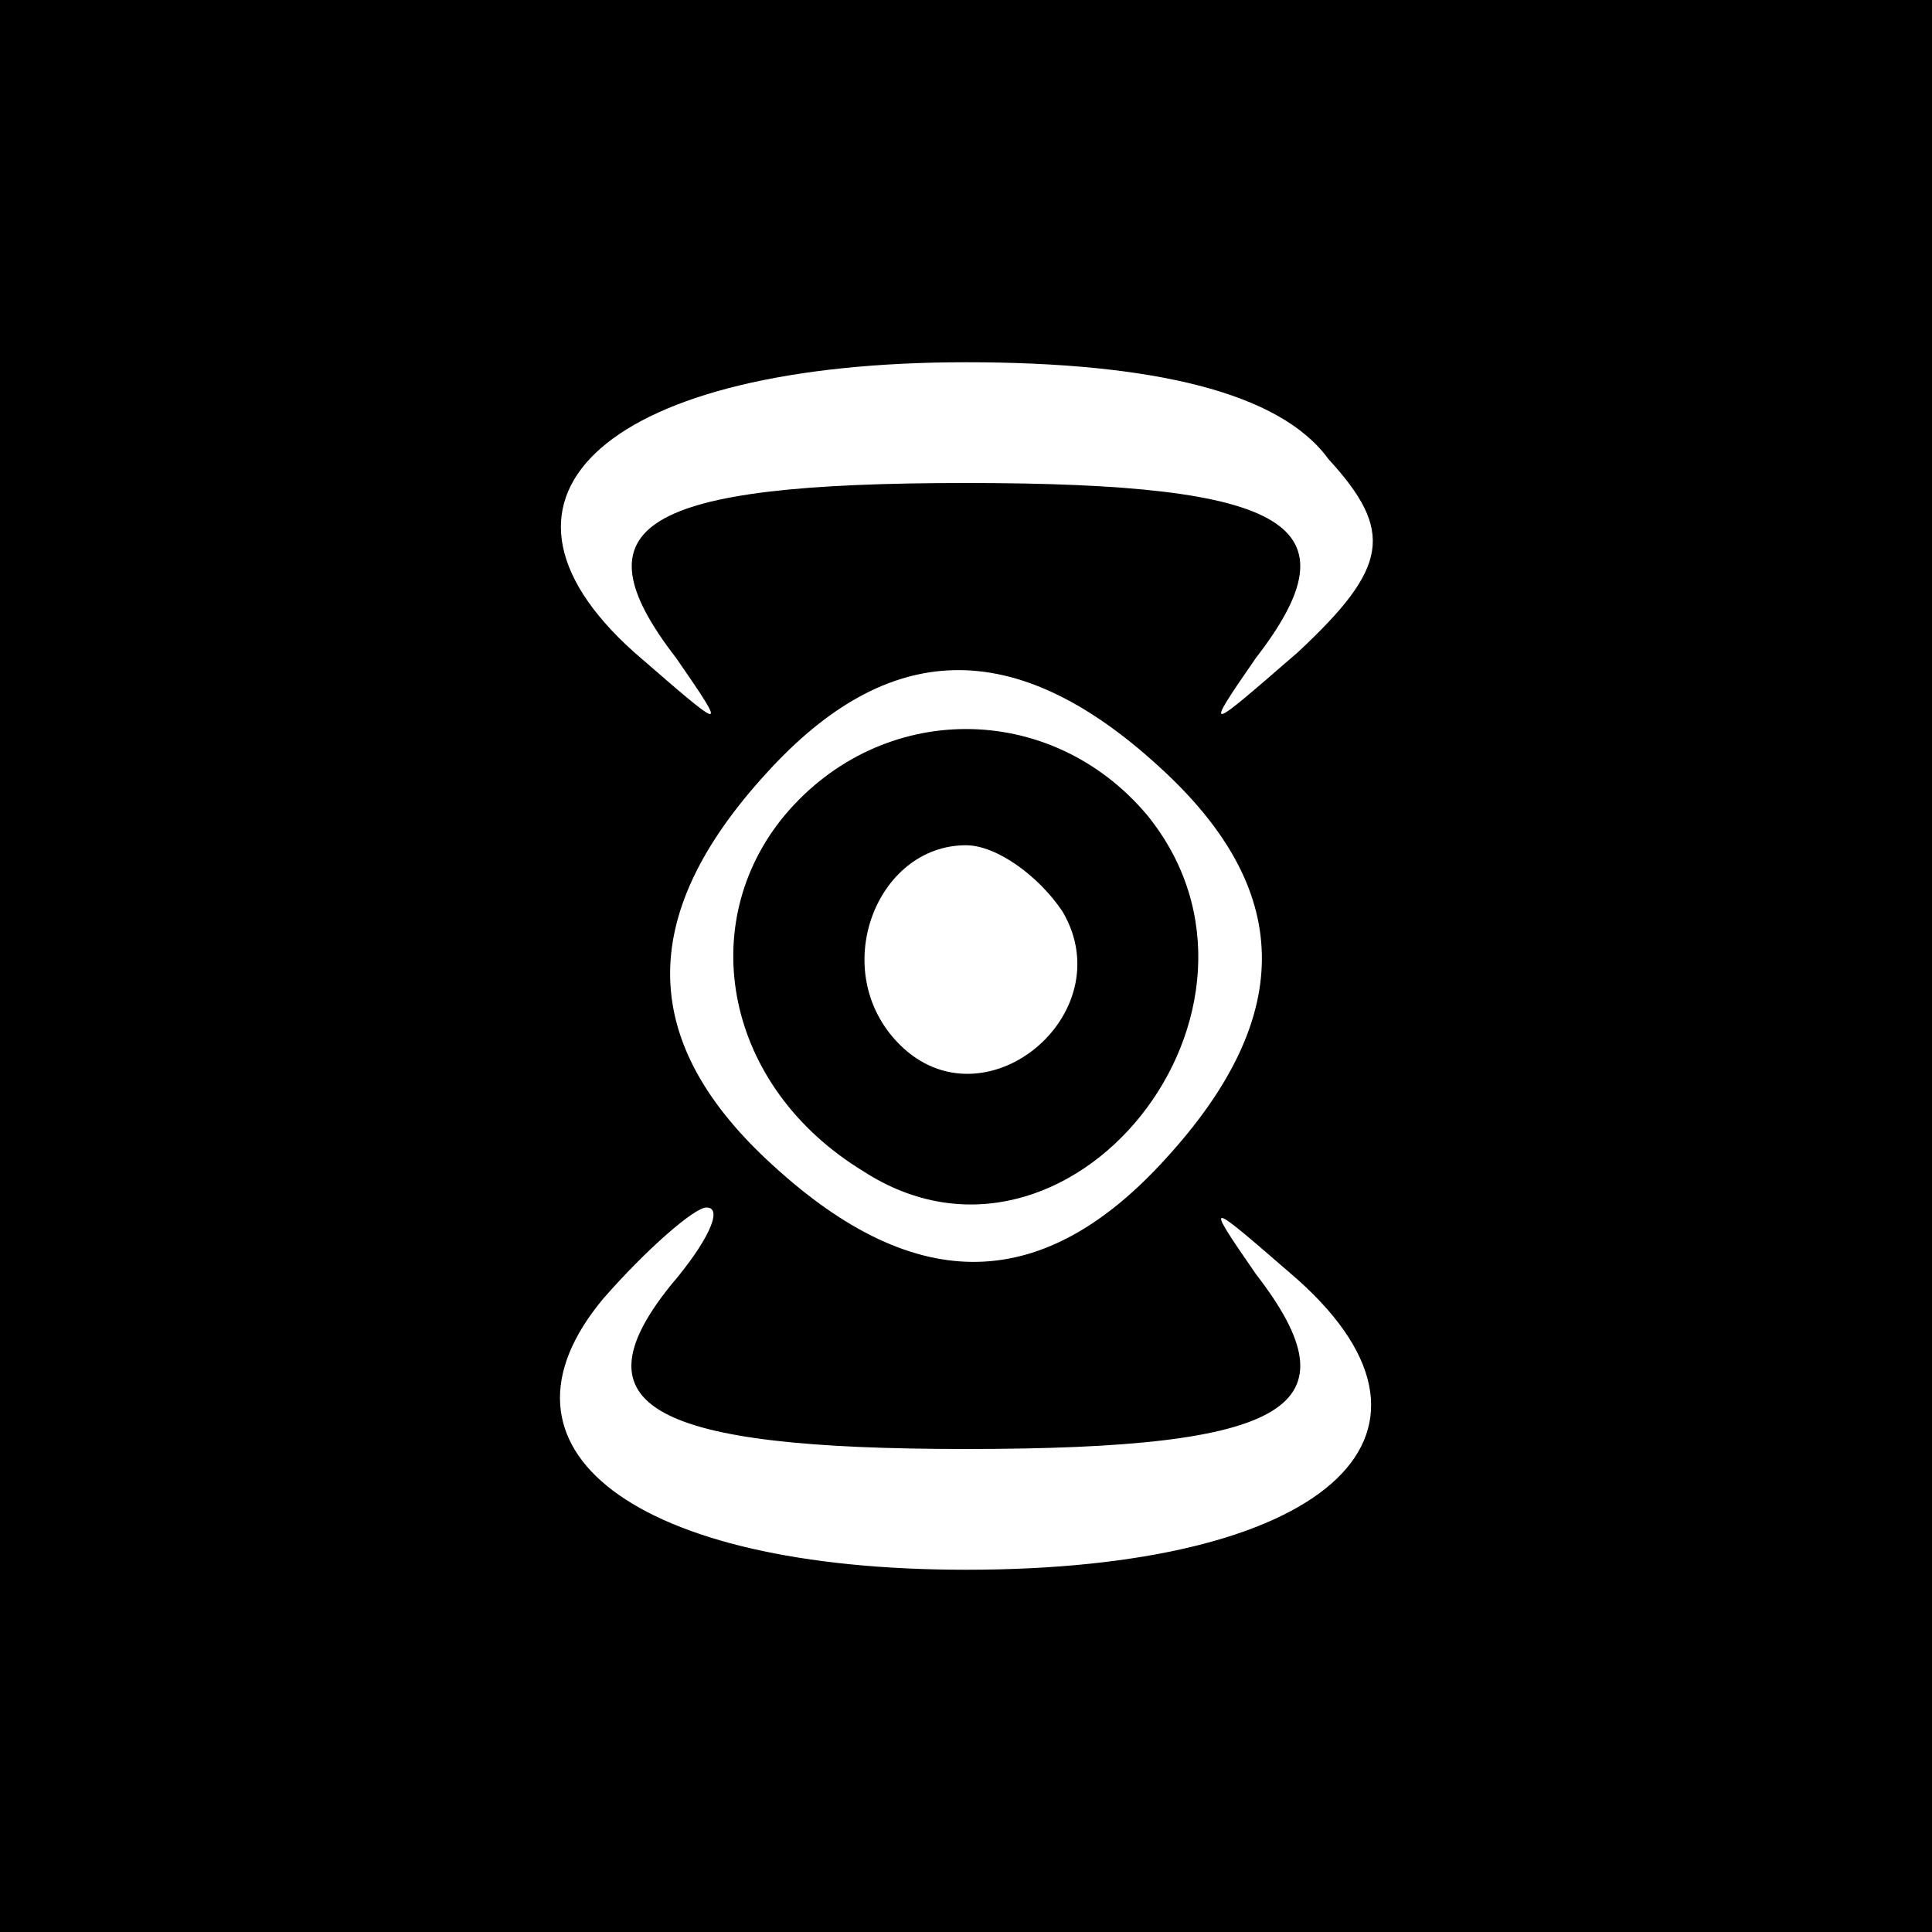 <?xml version="1.0" standalone="no"?>
<!DOCTYPE svg PUBLIC "-//W3C//DTD SVG 20010904//EN"
 "http://www.w3.org/TR/2001/REC-SVG-20010904/DTD/svg10.dtd">
<svg version="1.0" xmlns="http://www.w3.org/2000/svg"
 width="32pt" height="32pt" viewBox="0 0 32 32"
 preserveAspectRatio="xMidYMid meet">
<rect x="0" y="0" width="32" height="32" fill="#808080" stroke="none"/>
<g transform="translate(0,32) scale(0.1,-0.1)"
fill="#000000" stroke="none">
<path fill="#000000" stroke="none" d="M0 160 l0 -160 160 0 160 0 0 160 0
160 -160 0 -160 0 0 -160z"/>
<path fill="#ffffff" stroke="none" d="M220 244 c11 -12 10 -18 -5 -32 -15
-13 -16 -14 -7 -1 17 22 6 29 -48 29 -54 0 -65 -7 -48 -29 9 -13 8 -12 -7 1
-29 26 -4 48 55 48 31 0 52 -5 60 -16z"/>
<path fill="#ffffff" stroke="none" d="M192 193 c22 -20 23 -41 1 -65 -20 -22
-41 -23 -65 -1 -22 20 -23 41 -1 65 20 22 41 23 65 1z"/>
<path fill="#ffffff" stroke="none" d="M111 107 c-16 -20 -3 -27 49 -27 54 0
65 7 48 29 -9 13 -8 12 7 -1 29 -26 4 -48 -55 -48 -55 0 -81 20 -60 45 7 8 15
15 17 15 3 0 0 -6 -6 -13z"/>
<path fill="#000000" stroke="none" d="M130 185 c-15 -18 -10 -45 13 -59 34
-22 73 27 47 59 -16 19 -44 19 -60 0z"/>
<path fill="#ffffff" stroke="none" d="M176 169 c10 -17 -13 -36 -27 -22 -12
12 -4 33 11 33 5 0 12 -5 16 -11z"/>
</g>
</svg>
